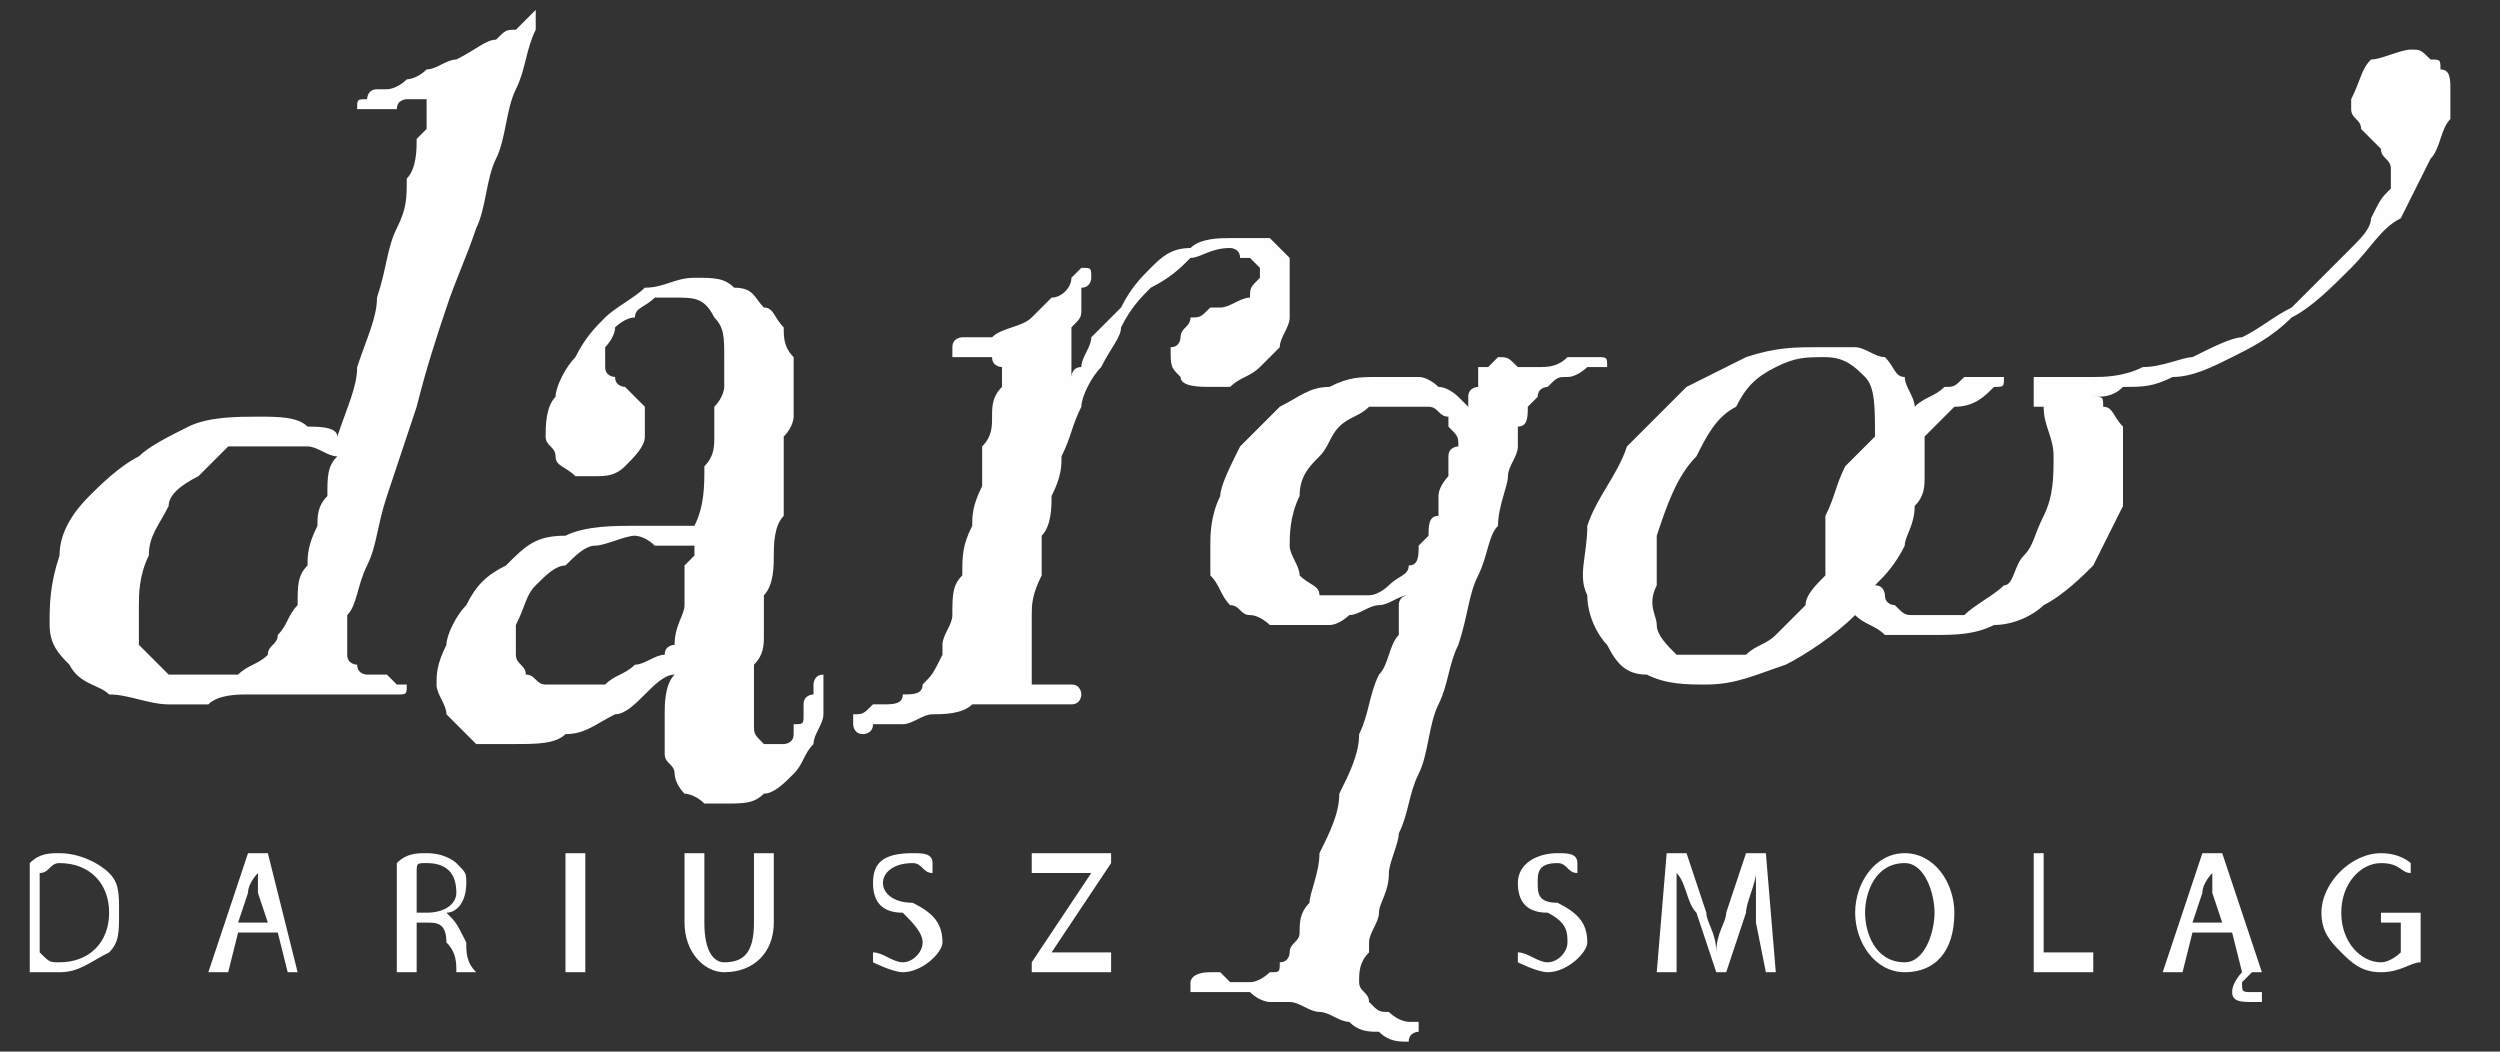 <?xml version="1.0" encoding="UTF-8"?>
<!DOCTYPE svg PUBLIC "-//W3C//DTD SVG 1.1//EN" "http://www.w3.org/Graphics/SVG/1.1/DTD/svg11.dtd">
<!-- Creator: CorelDRAW X7 -->
<svg xmlns="http://www.w3.org/2000/svg" xml:space="preserve" width="252px" height="106px" version="1.1" style="shape-rendering:geometricPrecision; text-rendering:geometricPrecision; image-rendering:optimizeQuality; fill-rule:evenodd; clip-rule:evenodd"
viewBox="0 0 252 106"
 xmlns:xlink="http://www.w3.org/1999/xlink">
 <rect x="0" y="0" width="252" height="106" fill="#333333" stroke="none"/>
 <defs>
  <style type="text/css">
   <![CDATA[
    .fil0 {fill:#FEFEFE}
   ]]>
  </style>
 </defs>
 <g id="Warstwa_x0020_1">
  <g id="_976838544">
   <path class="fil0" d="M54 1c0,0 0,0 0,1 0,0 0,1 0,1 -1,2 -1,4 -2,6 -1,2 -1,5 -2,7 -1,2 -1,5 -2,7 -1,3 -2,5 -3,8 -1,3 -2,6 -3,10 -1,3 -2,6 -3,9 -1,3 -1,5 -2,7 -1,2 -1,4 -2,5 0,1 0,2 0,2 0,1 0,2 0,2 0,1 1,1 1,1 0,1 1,1 1,1 1,0 1,0 2,0 0,0 1,1 1,1 0,0 1,0 1,0 0,0 0,0 0,0 0,1 0,1 -1,1 0,0 -1,0 -1,0 -1,0 -2,0 -4,0 -1,0 -3,0 -5,0 -1,0 -1,0 -2,0 -1,0 -2,0 -3,0 -1,0 -3,0 -4,1 -1,0 -2,0 -4,0 -2,0 -4,-1 -6,-1 -1,-1 -3,-1 -4,-3 -1,-1 -2,-2 -2,-4 0,-2 0,-4 1,-7 0,-2 1,-4 3,-6 1,-1 3,-3 5,-4 1,-1 3,-2 5,-3 2,-1 5,-1 7,-1 2,0 4,0 5,1 1,0 3,0 3,1 1,-3 2,-5 2,-7 1,-3 2,-5 2,-7 1,-3 1,-5 2,-7 1,-2 1,-3 1,-5 1,-1 1,-3 1,-4 1,-1 1,-1 1,-1 0,-1 0,-1 0,-1 0,-1 0,-1 0,-1 0,-1 0,-1 0,-1 0,0 0,0 -1,0 0,0 0,0 -1,0 0,0 -1,0 -1,1 -1,0 -2,0 -2,0 -1,0 -1,0 -1,0 -1,0 -1,0 -1,0 0,0 0,0 0,0 0,-1 0,-1 1,-1 0,0 0,-1 1,-1 0,0 0,0 1,0 0,0 1,0 2,-1 0,0 1,0 2,-1 1,0 2,-1 3,-1 2,-1 3,-2 4,-2 1,-1 1,-1 2,-1 1,-1 1,-1 1,-1 1,-1 1,-1 1,-1zm-24 60c0,-2 0,-3 1,-4 0,-1 0,-2 1,-4 0,-1 0,-2 1,-3 0,-2 0,-3 1,-4 -1,0 -2,-1 -3,-1 -1,0 -2,0 -3,0 -2,0 -3,0 -5,0 -1,1 -2,2 -3,3 -2,1 -3,2 -3,3 -1,2 -2,3 -2,5 -1,2 -1,4 -1,5 0,2 0,3 0,4 1,1 2,2 3,3 1,0 2,0 4,0 1,0 2,0 3,0 1,-1 2,-1 3,-2 0,-1 1,-1 1,-2 1,-1 1,-2 2,-3zm30 -13c-1,0 -2,0 -2,0 -1,-1 -2,-1 -2,-2 0,-1 -1,-1 -1,-2 0,-1 0,-3 1,-4 0,-1 1,-3 2,-4 1,-2 2,-3 3,-4 1,-1 3,-2 4,-3 2,0 3,-1 5,-1 2,0 3,0 4,1 2,0 2,1 3,2 1,0 1,1 2,2 0,1 0,2 1,3 0,1 0,2 0,3 0,1 0,2 0,3 0,0 0,1 -1,2 0,1 0,2 0,4 0,1 0,2 0,4 -1,1 -1,3 -1,4 0,1 0,3 -1,4 0,2 0,3 0,4 0,1 0,2 -1,3 0,1 0,2 0,2 0,1 0,1 0,2 0,1 0,2 0,2 0,1 0,1 1,2 0,0 0,0 1,0 0,0 1,0 1,0 0,0 1,0 1,-1 0,0 0,0 0,-1 1,0 1,0 1,-1 0,0 0,-1 0,-1 0,-1 1,-1 1,-1 0,-1 0,-1 0,-1 0,0 0,-1 1,-1 0,0 0,1 0,1 0,0 0,1 0,1 0,0 0,1 0,1 0,0 0,1 0,1 0,1 -1,2 -1,3 -1,1 -1,2 -2,3 -1,1 -2,2 -3,2 -1,1 -2,1 -4,1 -1,0 -2,0 -2,0 -1,-1 -2,-1 -2,-1 -1,-1 -1,-2 -1,-2 0,-1 -1,-1 -1,-2 0,-1 0,-2 0,-4 0,-1 0,-3 1,-4 -1,0 -2,1 -3,2 -1,1 -2,2 -3,2 -2,1 -3,2 -5,2 -1,1 -3,1 -5,1 -1,0 -3,0 -4,0 -1,-1 -2,-2 -3,-3 0,-1 -1,-2 -1,-3 0,-1 0,-2 1,-4 0,-1 1,-3 2,-4 1,-2 2,-3 4,-4 2,-2 3,-3 6,-3 2,-1 5,-1 7,-1 1,0 2,0 2,0 1,0 2,0 2,0 1,0 1,0 1,0 1,0 1,0 1,0 1,-2 1,-4 1,-6 1,-1 1,-2 1,-3 0,-1 0,-2 0,-3 1,-1 1,-2 1,-2 0,-1 0,-2 0,-3 0,-2 0,-3 -1,-4 -1,-2 -2,-2 -4,-2 0,0 -1,0 -2,0 -1,1 -2,1 -2,2 -1,0 -2,1 -2,1 0,1 -1,2 -1,2 0,1 0,2 0,2 0,1 1,1 1,1 0,1 1,1 1,1 1,1 1,1 2,2 0,0 0,0 0,1 0,1 0,1 0,2 0,1 -1,2 -2,3 -1,1 -2,1 -3,1zm10 7c0,0 -1,0 -1,0 -1,0 -1,0 -2,0 0,0 -1,0 -1,0 -1,-1 -2,-1 -2,-1 -1,0 -3,1 -4,1 -1,0 -2,1 -3,2 -1,0 -2,1 -3,2 -1,1 -1,2 -2,4 0,1 0,2 0,3 0,1 1,1 1,2 1,0 1,1 2,1 1,0 1,0 2,0 1,0 3,0 4,0 1,-1 2,-1 3,-2 1,0 2,-1 3,-1 0,-1 1,-1 1,-1 0,-2 1,-3 1,-4 0,-1 0,-2 0,-2 0,-1 0,-1 0,-2 0,0 1,-1 1,-1 0,0 0,0 0,-1zm40 -27c0,0 0,1 -1,1 0,1 0,1 0,2 0,1 0,1 -1,2 0,1 0,2 0,2 0,1 0,2 0,2 0,0 0,1 0,1 0,0 0,-1 1,-1 0,-1 1,-2 1,-3 1,-1 2,-2 3,-3 1,-2 2,-3 3,-4 1,-1 2,-2 4,-2 1,-1 3,-1 4,-1 2,0 3,0 4,0 1,1 2,2 2,2 0,1 0,2 0,3 0,1 0,2 0,3 0,1 -1,2 -1,3 -1,1 -2,2 -2,2 -1,1 -2,1 -3,2 -1,0 -1,0 -2,0 -1,0 -3,0 -3,-1 -1,-1 -1,-1 -1,-3 1,0 1,-1 1,-1 0,-1 1,-1 1,-2 1,0 1,0 2,-1 0,0 1,0 1,0 1,0 2,-1 3,-1 0,-1 0,-1 1,-2 0,0 0,0 0,-1 0,0 0,0 -1,-1 0,0 0,0 -1,0 0,-1 -1,-1 -1,-1 -2,0 -3,1 -4,1 -1,1 -2,2 -4,3 -1,1 -2,2 -3,4 0,1 -1,2 -2,4 -1,1 -2,3 -2,4 -1,2 -1,3 -2,5 0,1 0,2 -1,4 0,1 0,3 -1,4 0,1 0,3 0,4 -1,2 -1,3 -1,4 0,1 0,2 0,3 0,1 0,1 0,2 0,1 0,1 0,2 1,0 1,0 2,0 1,0 1,0 1,0 1,0 1,0 1,0 1,0 1,1 1,1 0,0 0,1 -1,1 0,0 0,0 -1,0 -1,0 -2,0 -3,0 -1,0 -2,0 -3,0 -1,0 -2,0 -3,0 -1,1 -3,1 -4,1 -1,0 -2,1 -3,1 -1,0 -2,0 -3,0 0,1 -1,1 -1,1 -1,0 -1,-1 -1,-1 0,0 0,0 0,0 0,-1 0,-1 0,-1 1,0 1,0 2,-1 0,0 1,0 1,0 1,0 2,0 2,-1 1,0 2,0 2,-1 1,-1 1,-1 2,-3 0,0 0,-1 0,-1 0,-1 1,-2 1,-3 0,-2 0,-3 1,-4 0,-2 0,-3 1,-5 0,-1 0,-2 1,-4 0,-1 0,-3 0,-4 1,-1 1,-2 1,-3 0,-1 0,-2 1,-3 0,-1 0,-1 0,-2 0,0 -1,0 -1,-1 0,0 0,0 -1,0 0,0 0,0 -1,0l-1 0c0,0 0,0 -1,0 0,0 0,0 0,0 0,0 0,0 0,0 0,-1 0,-1 0,-1 0,0 0,0 0,0 0,-1 1,-1 1,-1 1,0 2,0 3,0 1,-1 3,-1 4,-2 0,0 1,-1 2,-2 1,0 2,-1 2,-2 1,-1 1,-1 1,-1 1,0 1,0 1,1 0,0 0,0 0,0zm29 10c2,0 3,0 4,0 1,0 2,1 2,1 1,0 2,1 2,1 0,0 1,1 1,1 0,-1 0,-1 0,-1 0,-1 1,-1 1,-1 0,-1 0,-1 0,-2 0,0 1,0 1,0 0,0 0,0 0,0 1,-1 1,-1 1,-1 1,0 1,0 2,1 0,0 1,0 2,0 1,0 2,0 3,-1 2,0 2,0 3,0 1,0 1,0 1,1 0,0 -1,0 -2,0 0,0 -1,1 -2,1 -1,0 -1,0 -2,1 0,0 -1,0 -1,1 0,0 -1,1 -1,1 0,1 0,2 -1,2 0,1 0,1 0,2 0,1 -1,2 -1,3 0,1 -1,3 -1,5 -1,1 -1,3 -2,5 -1,2 -1,4 -2,7 -1,2 -1,4 -2,6 -1,2 -1,5 -2,7 -1,2 -1,4 -2,6 0,1 -1,3 -1,4 0,2 -1,3 -1,4 0,1 -1,2 -1,3 0,1 0,1 0,1 -1,1 -1,2 -1,3 0,1 1,1 1,2 1,1 1,1 2,1 1,1 2,1 2,1 0,0 0,0 1,0 0,1 0,1 0,1 0,0 -1,0 -1,1 0,0 0,0 0,0 -1,0 -2,0 -3,-1 -1,0 -2,0 -3,-1 -1,0 -2,-1 -3,-1 -1,0 -2,-1 -3,-1 0,0 -1,0 -2,0 0,0 -1,0 -2,-1 -1,0 -2,0 -2,0 -1,0 -2,0 -2,0 -1,0 -2,0 -2,0 0,0 0,0 0,-1 0,0 0,-1 2,-1 0,0 0,0 1,0 0,0 1,1 1,1 0,0 1,0 1,0 1,0 1,0 1,0 1,0 2,-1 2,-1 1,0 1,0 1,-1 1,0 1,-1 1,-1 0,-1 1,-1 1,-2 0,-1 0,-2 1,-3 0,-1 1,-3 1,-5 1,-2 2,-4 2,-6 1,-2 2,-4 2,-6 1,-2 1,-4 2,-6 1,-1 1,-3 2,-4 0,-1 0,-2 0,-3 0,-1 1,-1 1,-1 -1,0 -2,1 -3,1 -1,0 -2,1 -3,1 0,0 -1,1 -2,1 -1,0 -2,0 -3,0 -1,0 -2,0 -3,0 0,0 -1,-1 -2,-1 -1,0 -1,-1 -2,-1 -1,-1 -1,-2 -2,-3 0,-1 0,-2 0,-3 0,-1 0,-3 1,-5 0,-1 1,-3 2,-5 1,-1 3,-3 4,-4 2,-1 3,-2 5,-2 2,-1 3,-1 5,-1zm3 3c-1,0 -3,0 -4,0 -1,1 -2,1 -3,2 -1,1 -1,2 -2,3 -1,1 -2,2 -2,4 -1,2 -1,4 -1,5 0,1 1,2 1,3 1,1 2,1 2,2 1,0 2,0 3,0 1,0 2,0 2,0 1,0 2,-1 2,-1 1,-1 2,-1 2,-2 1,0 1,-1 1,-2 0,0 1,-1 1,-1 0,-1 0,-2 1,-2 0,-1 0,-2 0,-2 0,-1 1,-2 1,-2 0,-1 0,-2 0,-2 0,-1 1,-1 1,-1 0,-1 0,-1 -1,-2 0,0 0,-1 0,-1 -1,0 -1,-1 -2,-1 -1,0 -1,0 -2,0zm60 -3c0,0 0,0 0,0 0,0 0,0 0,0 0,1 0,1 -1,1 -1,1 -2,2 -4,2 -1,1 -2,2 -3,3 0,2 0,3 0,4 0,1 0,2 -1,3 0,2 -1,3 -1,4 -1,2 -2,3 -3,4 1,0 1,1 1,1 0,1 1,1 1,1 1,1 1,1 2,1 0,0 1,0 2,0 1,0 2,0 3,0 1,-1 3,-2 4,-3 1,0 1,-2 2,-3 1,-1 1,-2 2,-4 1,-2 1,-4 1,-6 0,-2 -1,-3 -1,-5 0,0 -1,0 -1,0 0,-1 0,-1 0,-1 0,0 0,0 0,-1 0,0 0,0 0,0 0,-1 0,-1 0,-1 1,0 1,0 1,0 1,0 1,0 2,0 1,0 2,0 3,0 1,0 3,0 5,-1 2,0 4,-1 5,-1 2,-1 4,-2 5,-2 2,-1 3,-2 5,-3 1,-1 2,-2 3,-3 1,-1 2,-2 3,-3 1,-1 2,-2 2,-3 1,-2 1,-2 2,-3 0,-1 0,-2 0,-2 0,-1 -1,-1 -1,-2 0,0 -1,-1 -1,-1 0,0 -1,-1 -1,-1 0,-1 -1,-1 -1,-2 0,0 0,-1 0,-1 1,-2 1,-3 2,-4 1,0 3,-1 4,-1 1,0 1,0 2,1 1,0 1,0 1,1 1,0 1,1 1,2 0,1 0,2 0,3 -1,1 -1,3 -2,4 -1,2 -2,4 -3,6 -2,1 -3,3 -5,5 -2,2 -4,4 -6,5 -2,2 -4,3 -6,4 -2,1 -4,2 -6,2 -2,1 -3,1 -5,1 -1,1 -2,1 -3,1 1,0 1,0 1,1 1,0 1,1 2,2 0,1 0,2 0,3 0,2 0,3 0,5 -1,2 -2,4 -3,6 -1,1 -3,3 -5,4 -1,1 -3,2 -5,2 -2,1 -4,1 -6,1 -2,0 -3,0 -5,0 -1,-1 -2,-1 -3,-2 -2,2 -5,4 -7,5 -3,1 -5,2 -8,2 -2,0 -4,0 -6,-1 -2,0 -3,-1 -4,-3 -1,-1 -2,-3 -2,-5 -1,-2 0,-4 0,-7 1,-3 3,-5 4,-8 2,-2 4,-4 6,-6 2,-1 4,-2 6,-3 3,-1 5,-1 7,-1 2,0 3,0 4,0 1,0 2,1 3,1 1,1 1,2 2,2 0,1 1,2 1,3 1,-1 2,-1 3,-2 1,0 1,0 2,-1 1,0 2,0 2,0 1,0 1,0 2,0zm-18 -2c-2,0 -3,0 -5,1 -2,1 -3,2 -4,4 -2,1 -3,3 -4,5 -2,2 -3,5 -4,8 0,2 0,4 0,5 -1,2 0,3 0,4 0,1 1,2 2,3 1,0 2,0 3,0 1,0 3,0 4,0 1,-1 2,-1 3,-2 1,-1 2,-2 3,-3 0,-1 1,-2 2,-3 0,-1 0,-2 0,-3 0,-1 0,-2 0,-3 1,-2 1,-3 2,-5 1,-1 2,-2 3,-3 0,-3 0,-5 -1,-6 -1,-1 -2,-2 -4,-2z"/>
   <path class="fil0" d="M3 98c1,0 2,0 3,0 2,0 3,-1 5,-2 1,-1 1,-2 1,-4 0,-2 0,-3 -1,-4 -1,-1 -3,-2 -5,-2 -1,0 -2,0 -3,1l0 11zm1 -10c1,0 1,-1 2,-1 3,0 5,2 5,5 0,3 -2,5 -5,5 -1,0 -1,0 -2,-1l0 -8zm24 6l1 4 1 0 -3 -12 -2 0 -4 12 2 0 1 -4 4 0zm-4 -1l1 -3c0,-1 1,-2 1,-2l0 0c0,0 0,1 0,2l1 3 -3 0zm16 5l2 0 0 -5 1 0c1,0 2,0 2,2 1,1 1,2 1,3l2 0c-1,-1 -1,-2 -1,-3 -1,-2 -1,-2 -2,-3l0 0c1,0 2,-1 2,-3 0,-1 0,-1 -1,-2 0,0 -1,-1 -3,-1 -1,0 -2,0 -3,1l0 11zm2 -10c0,-1 0,-1 1,-1 2,0 3,1 3,3 0,1 -1,2 -3,2l-1 0 0 -4zm15 -2l0 12 2 0 0 -12 -2 0zm12 0l0 7c0,3 2,5 4,5 3,0 5,-2 5,-5l0 -7 -2 0 0 7c0,3 -1,4 -3,4 -1,0 -2,-1 -2,-4l0 -7 -2 0zm19 11c0,0 2,1 3,1 2,0 4,-2 4,-3 0,-2 -1,-3 -3,-4 -2,0 -3,-1 -3,-2 0,-1 1,-2 3,-2 1,0 1,1 2,1l0 -1c0,-1 -1,-1 -2,-1 -3,0 -4,1 -4,3 0,2 1,3 3,3 1,1 2,2 2,3 0,1 -1,2 -2,2 -1,0 -2,-1 -3,-1l0 1zm16 1l8 0 0 -2 -6 0 0 0 6 -9 0 -1 -8 0 0 2 6 0 0 0 -6 9 0 1z"/>
   <path class="fil0" d="M153 97c0,0 2,1 3,1 2,0 4,-2 4,-3 0,-2 -1,-3 -3,-4 -2,0 -2,-1 -2,-2 0,-1 0,-2 2,-2 1,0 1,1 2,1l0 -1c0,-1 -1,-1 -2,-1 -2,0 -4,1 -4,3 0,2 1,3 3,3 2,1 2,2 2,3 0,1 -1,2 -2,2 -1,0 -2,-1 -3,-1l0 1zm25 1l1 0 -1 -12 -2 0 -2 6c0,1 -1,2 -1,4l0 0c0,-2 -1,-3 -1,-4l-2 -6 -2 0 -1 12 2 0 0 -5c0,-2 0,-4 0,-5l0 0c1,1 1,3 2,4l2 6 1 0 2 -6c0,-1 1,-3 1,-4l0 0c0,1 0,3 0,5l1 5zm14 -12c-3,0 -5,3 -5,6 0,3 2,6 5,6 3,0 5,-2 5,-6 0,-3 -2,-6 -5,-6zm0 1c2,0 3,3 3,5 0,2 -1,5 -3,5 -3,0 -4,-3 -4,-5 0,-2 1,-5 4,-5zm13 11l6 0 0 -2 -5 0 0 -10 -1 0 0 12zm19 -12l-2 0 -4 12 2 0 1 -4 4 0 1 4c0,0 -1,1 -1,2 0,1 1,1 2,1 0,0 1,0 1,0l0 -1c-1,0 -1,0 -1,0 -1,0 -1,0 -1,-1 0,0 1,-1 1,-1l1 0 -4 -12zm-3 7l1 -3c0,-1 1,-2 1,-2l0 0c0,0 0,1 0,2l1 3 -3 0zm23 -1l-4 0 0 1 2 0 0 3c0,0 -1,1 -2,1 -2,0 -4,-2 -4,-5 0,-3 2,-5 4,-5 2,0 2,1 3,1l0 -1c0,0 -1,-1 -3,-1 -3,0 -6,3 -6,6 0,2 1,3 2,4 1,1 2,2 4,2 2,0 3,-1 4,-1l0 -5z"/>
  </g>
 </g>
</svg>
